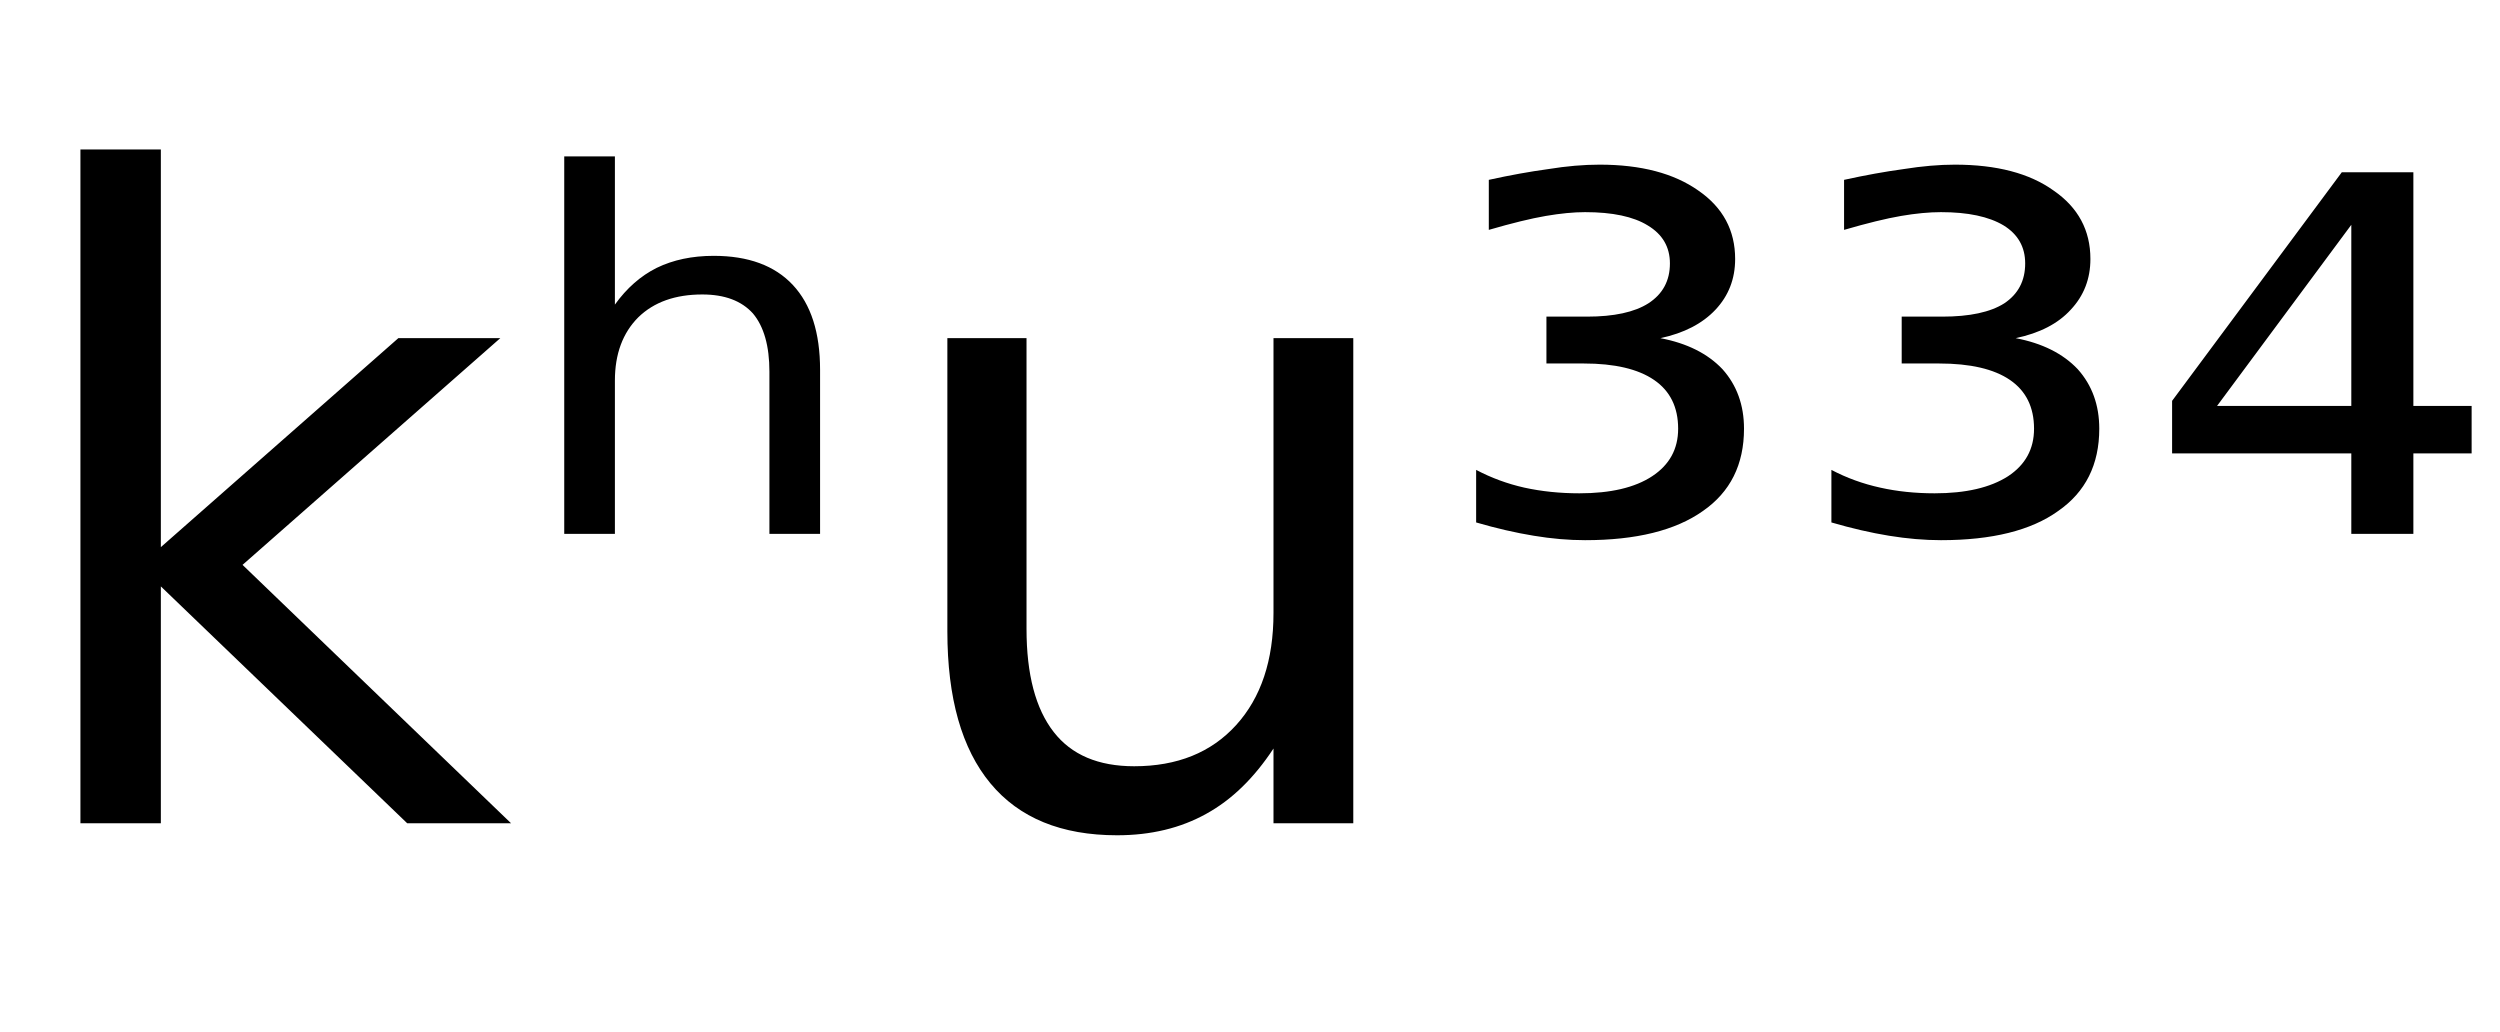 <svg height="16.297" width="39.478" xmlns="http://www.w3.org/2000/svg" ><path d="M1.27 13.00L1.27 2.36L2.54 2.36L2.54 8.64L6.29 5.34L7.90 5.34L3.83 8.92L8.07 13.00L6.43 13.00L2.54 9.26L2.54 13.00L1.27 13.00ZM12.95 5.84L12.95 5.84L12.95 8.43L12.15 8.43L12.15 5.87Q12.15 5.26 11.89 4.95Q11.62 4.65 11.09 4.65L11.09 4.65Q10.45 4.65 10.08 5.01Q9.71 5.38 9.71 6.01L9.71 6.01L9.71 8.43L8.91 8.43L8.91 2.47L9.71 2.47L9.71 4.81Q9.99 4.42 10.37 4.23Q10.76 4.04 11.27 4.04L11.27 4.04Q12.09 4.04 12.52 4.50Q12.95 4.96 12.95 5.84ZM14.96 9.97L14.96 9.97L14.96 5.34L16.21 5.34L16.21 9.93Q16.21 11.01 16.64 11.56Q17.06 12.10 17.91 12.10L17.91 12.10Q18.93 12.10 19.52 11.45Q20.11 10.80 20.11 9.68L20.11 9.68L20.11 5.34L21.37 5.34L21.37 13.00L20.11 13.00L20.11 11.82Q19.65 12.52 19.05 12.85Q18.44 13.19 17.64 13.19L17.64 13.19Q16.32 13.19 15.64 12.37Q14.96 11.55 14.96 9.97ZM18.12 5.15L18.12 5.15ZM26.22 5.34L26.22 5.34Q26.85 5.46 27.20 5.83Q27.54 6.21 27.54 6.77L27.54 6.77Q27.54 7.62 26.89 8.07Q26.24 8.53 25.03 8.53L25.03 8.53Q24.64 8.53 24.22 8.46Q23.79 8.39 23.31 8.25L23.31 8.25L23.31 7.42Q23.67 7.61 24.07 7.70Q24.48 7.79 24.94 7.79L24.94 7.79Q25.68 7.79 26.09 7.52Q26.50 7.25 26.50 6.77L26.50 6.77Q26.50 6.26 26.12 6.00Q25.74 5.74 25.01 5.74L25.01 5.74L24.42 5.74L24.42 5.00L25.06 5.00Q25.70 5.00 26.03 4.79Q26.37 4.57 26.37 4.16L26.37 4.16Q26.37 3.77 26.02 3.56Q25.68 3.35 25.03 3.35L25.03 3.35Q24.76 3.35 24.41 3.41Q24.06 3.47 23.51 3.63L23.51 3.63L23.51 2.84Q24.01 2.73 24.45 2.67Q24.88 2.60 25.26 2.60L25.26 2.60Q26.24 2.60 26.82 3.01Q27.40 3.41 27.40 4.09L27.40 4.09Q27.40 4.56 27.09 4.89Q26.78 5.22 26.22 5.34ZM31.83 5.34L31.83 5.34Q32.46 5.46 32.81 5.83Q33.15 6.21 33.15 6.77L33.15 6.77Q33.15 7.62 32.50 8.07Q31.86 8.53 30.65 8.53L30.65 8.53Q30.26 8.53 29.83 8.46Q29.40 8.39 28.92 8.25L28.92 8.25L28.92 7.42Q29.28 7.61 29.69 7.70Q30.09 7.79 30.55 7.79L30.55 7.79Q31.29 7.79 31.71 7.52Q32.12 7.25 32.12 6.77L32.12 6.77Q32.12 6.26 31.74 6.00Q31.36 5.74 30.62 5.74L30.62 5.74L30.03 5.74L30.03 5.00L30.67 5.00Q31.32 5.00 31.65 4.79Q31.98 4.57 31.98 4.16L31.98 4.16Q31.98 3.77 31.64 3.56Q31.29 3.35 30.65 3.35L30.65 3.35Q30.37 3.35 30.02 3.41Q29.67 3.47 29.12 3.63L29.12 3.63L29.12 2.84Q29.62 2.73 30.06 2.67Q30.50 2.60 30.87 2.60L30.87 2.60Q31.86 2.60 32.43 3.01Q33.01 3.41 33.01 4.09L33.01 4.09Q33.01 4.56 32.70 4.89Q32.40 5.22 31.83 5.34ZM37.13 6.41L37.13 3.55L35.01 6.41L37.13 6.41ZM34.30 6.33L36.98 2.72L38.11 2.72L38.11 6.41L39.03 6.41L39.03 7.16L38.11 7.16L38.11 8.43L37.13 8.43L37.13 7.16L34.30 7.16L34.30 6.33Z"></path></svg>